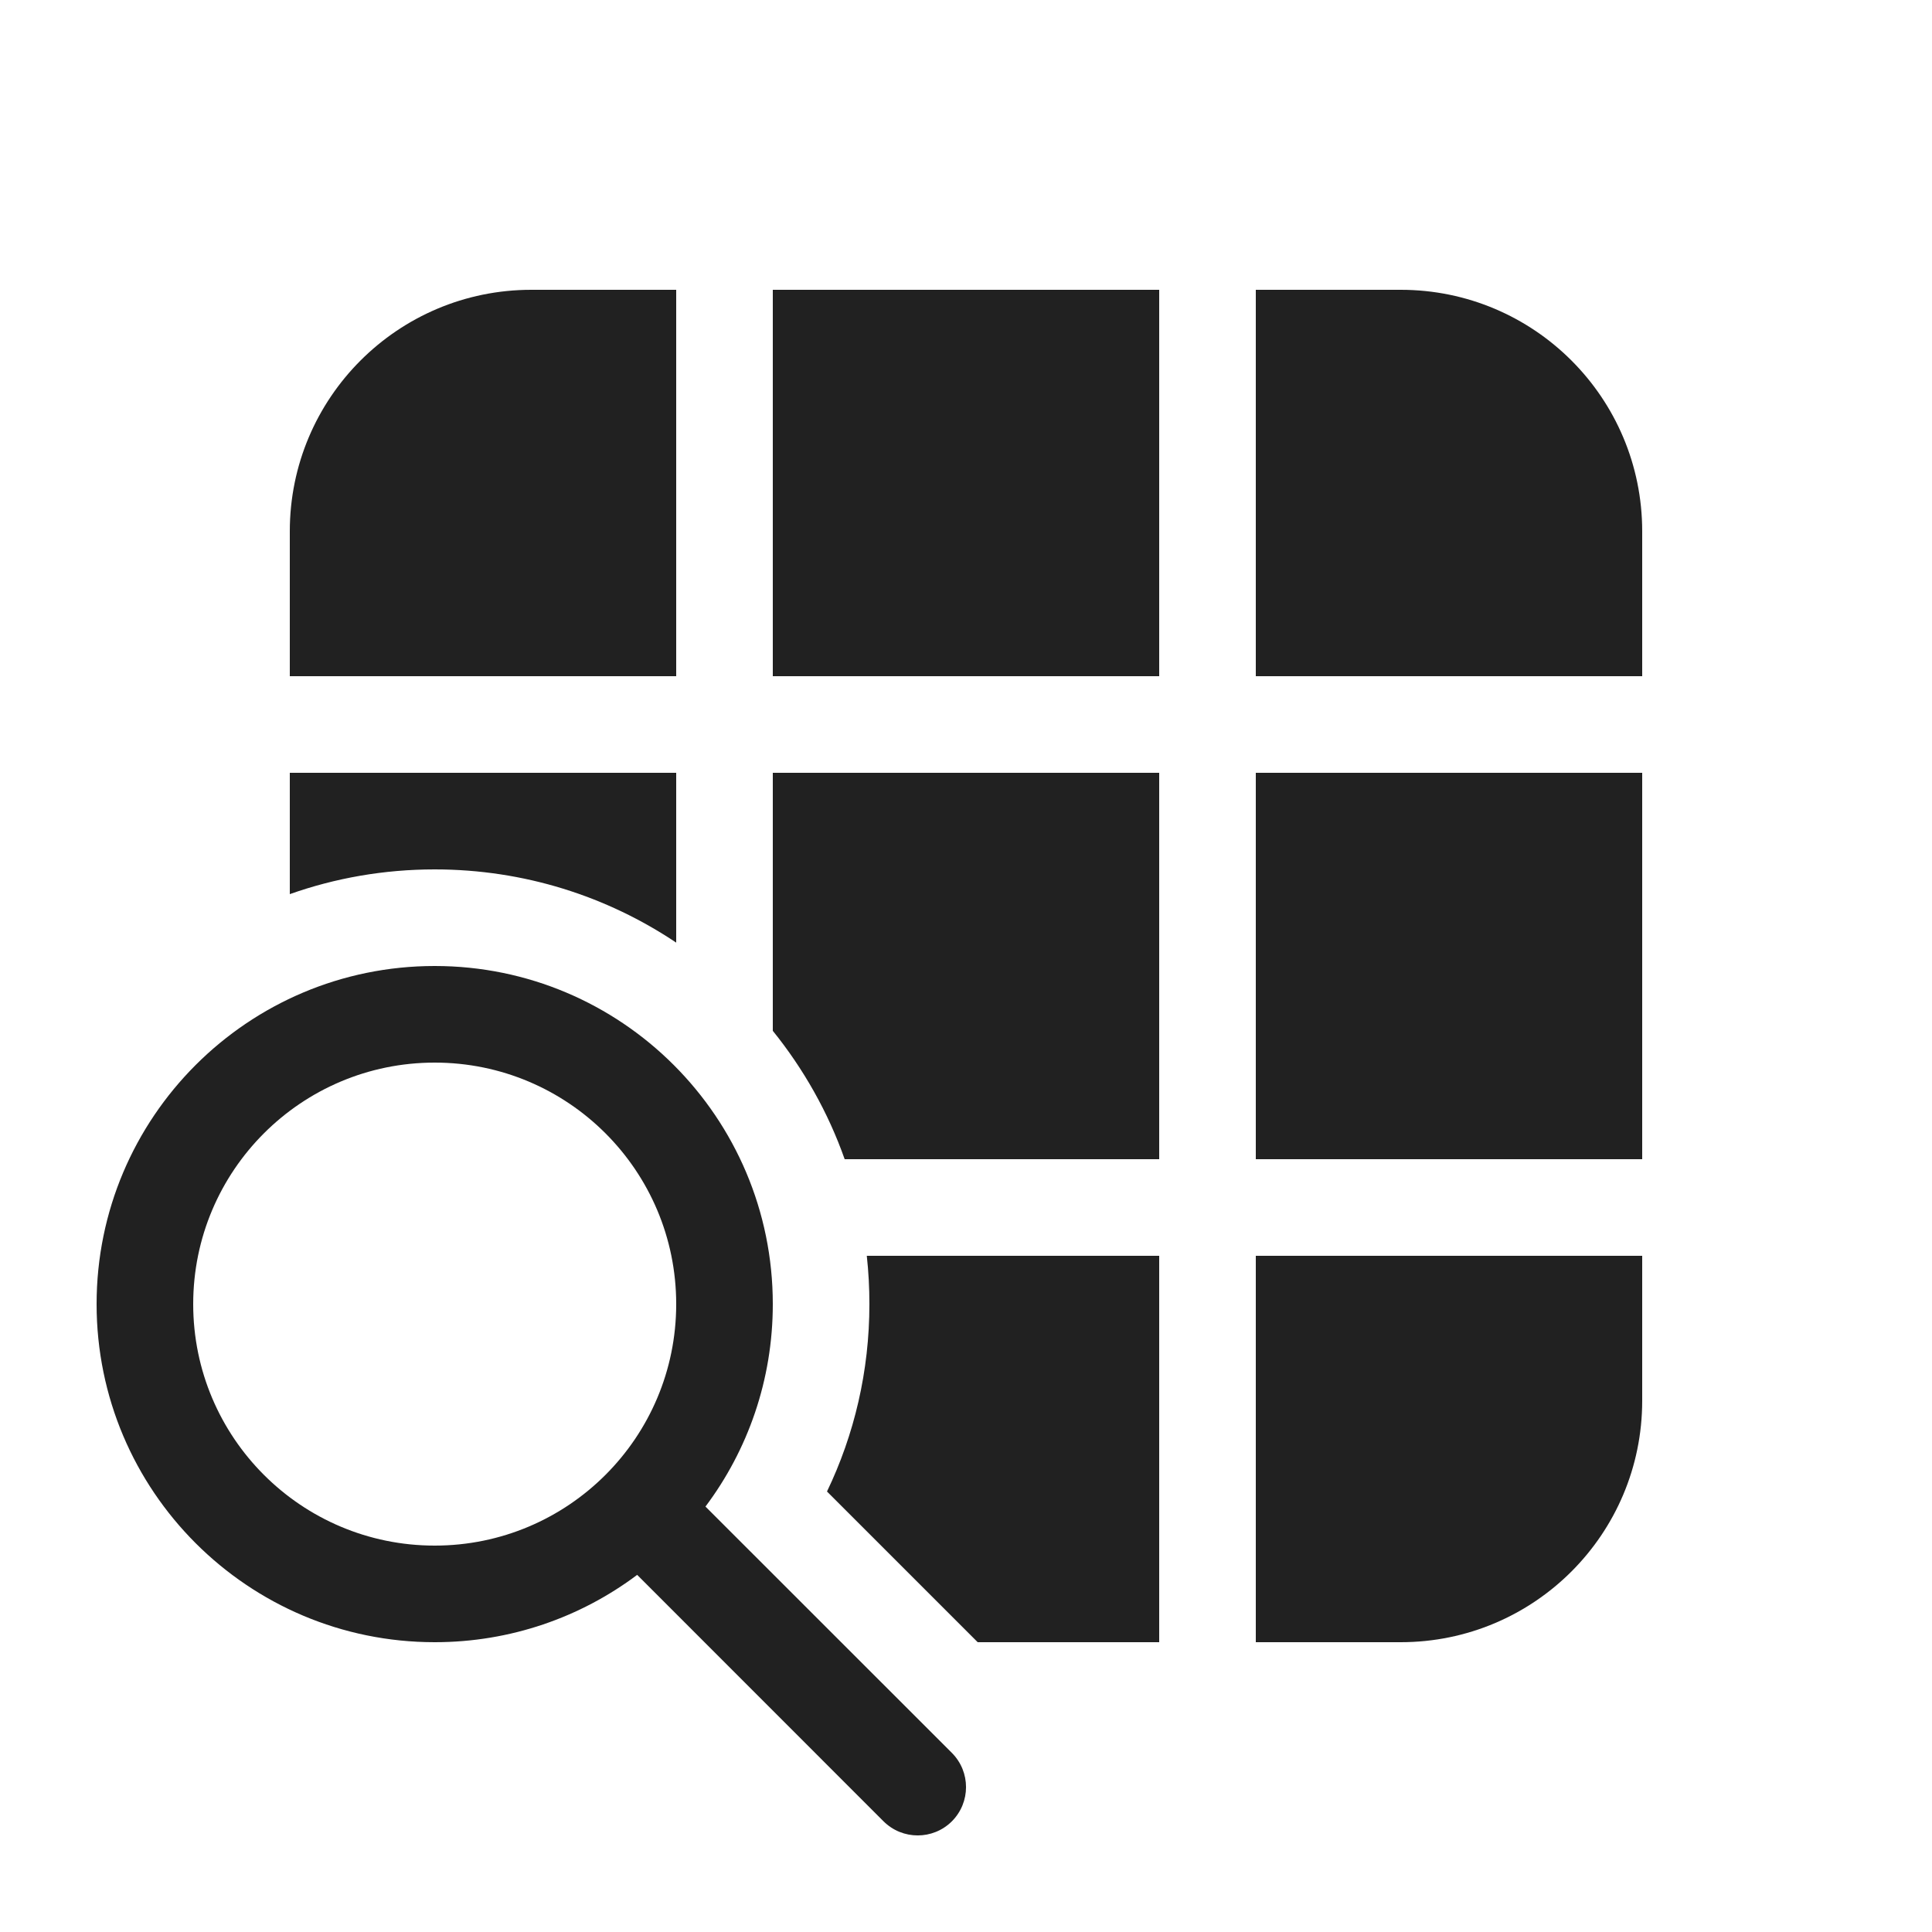 <svg viewBox="0 0 20 20" fill="none" xmlns="http://www.w3.org/2000/svg" height="1em" width="1em">
  <path d="M13 17H14.5C15.881 17 17 15.881 17 14.5V13H13V17Z" fill="#212121"/>
  <path d="M13 12V8H17V12H13Z" fill="#212121"/>
  <path d="M12 12H8.744C8.572 11.513 8.318 11.065 8 10.671V8H12V12Z" fill="#212121"/>
  <path d="M8.561 15.44L10.121 17H12V13H8.973C8.991 13.164 9 13.331 9 13.5C9 14.195 8.843 14.853 8.561 15.44Z" fill="#212121"/>
  <path d="M4.5 9C5.425 9 6.285 9.279 7 9.758V8H3V9.256C3.469 9.09 3.974 9 4.5 9Z" fill="#212121"/>
  <path d="M13 7H17V5.5C17 4.119 15.881 3 14.5 3H13V7Z" fill="#212121"/>
  <path d="M12 3V7H8V3H12Z" fill="#212121"/>
  <path d="M7 3V7H3V5.5C3 4.119 4.119 3 5.5 3H7Z" fill="#212121"/>
  <path d="M4.5 17C5.286 17 6.012 16.741 6.596 16.303L9.146 18.854C9.342 19.049 9.658 19.049 9.854 18.854C10.049 18.658 10.049 18.342 9.854 18.146L7.303 15.596C7.741 15.012 8 14.286 8 13.5C8 11.567 6.433 10 4.5 10C2.567 10 1 11.567 1 13.5C1 15.433 2.567 17 4.5 17ZM4.5 16C3.119 16 2 14.881 2 13.5C2 12.119 3.119 11 4.5 11C5.881 11 7 12.119 7 13.5C7 14.881 5.881 16 4.5 16Z" fill="#212121"/>
</svg>
